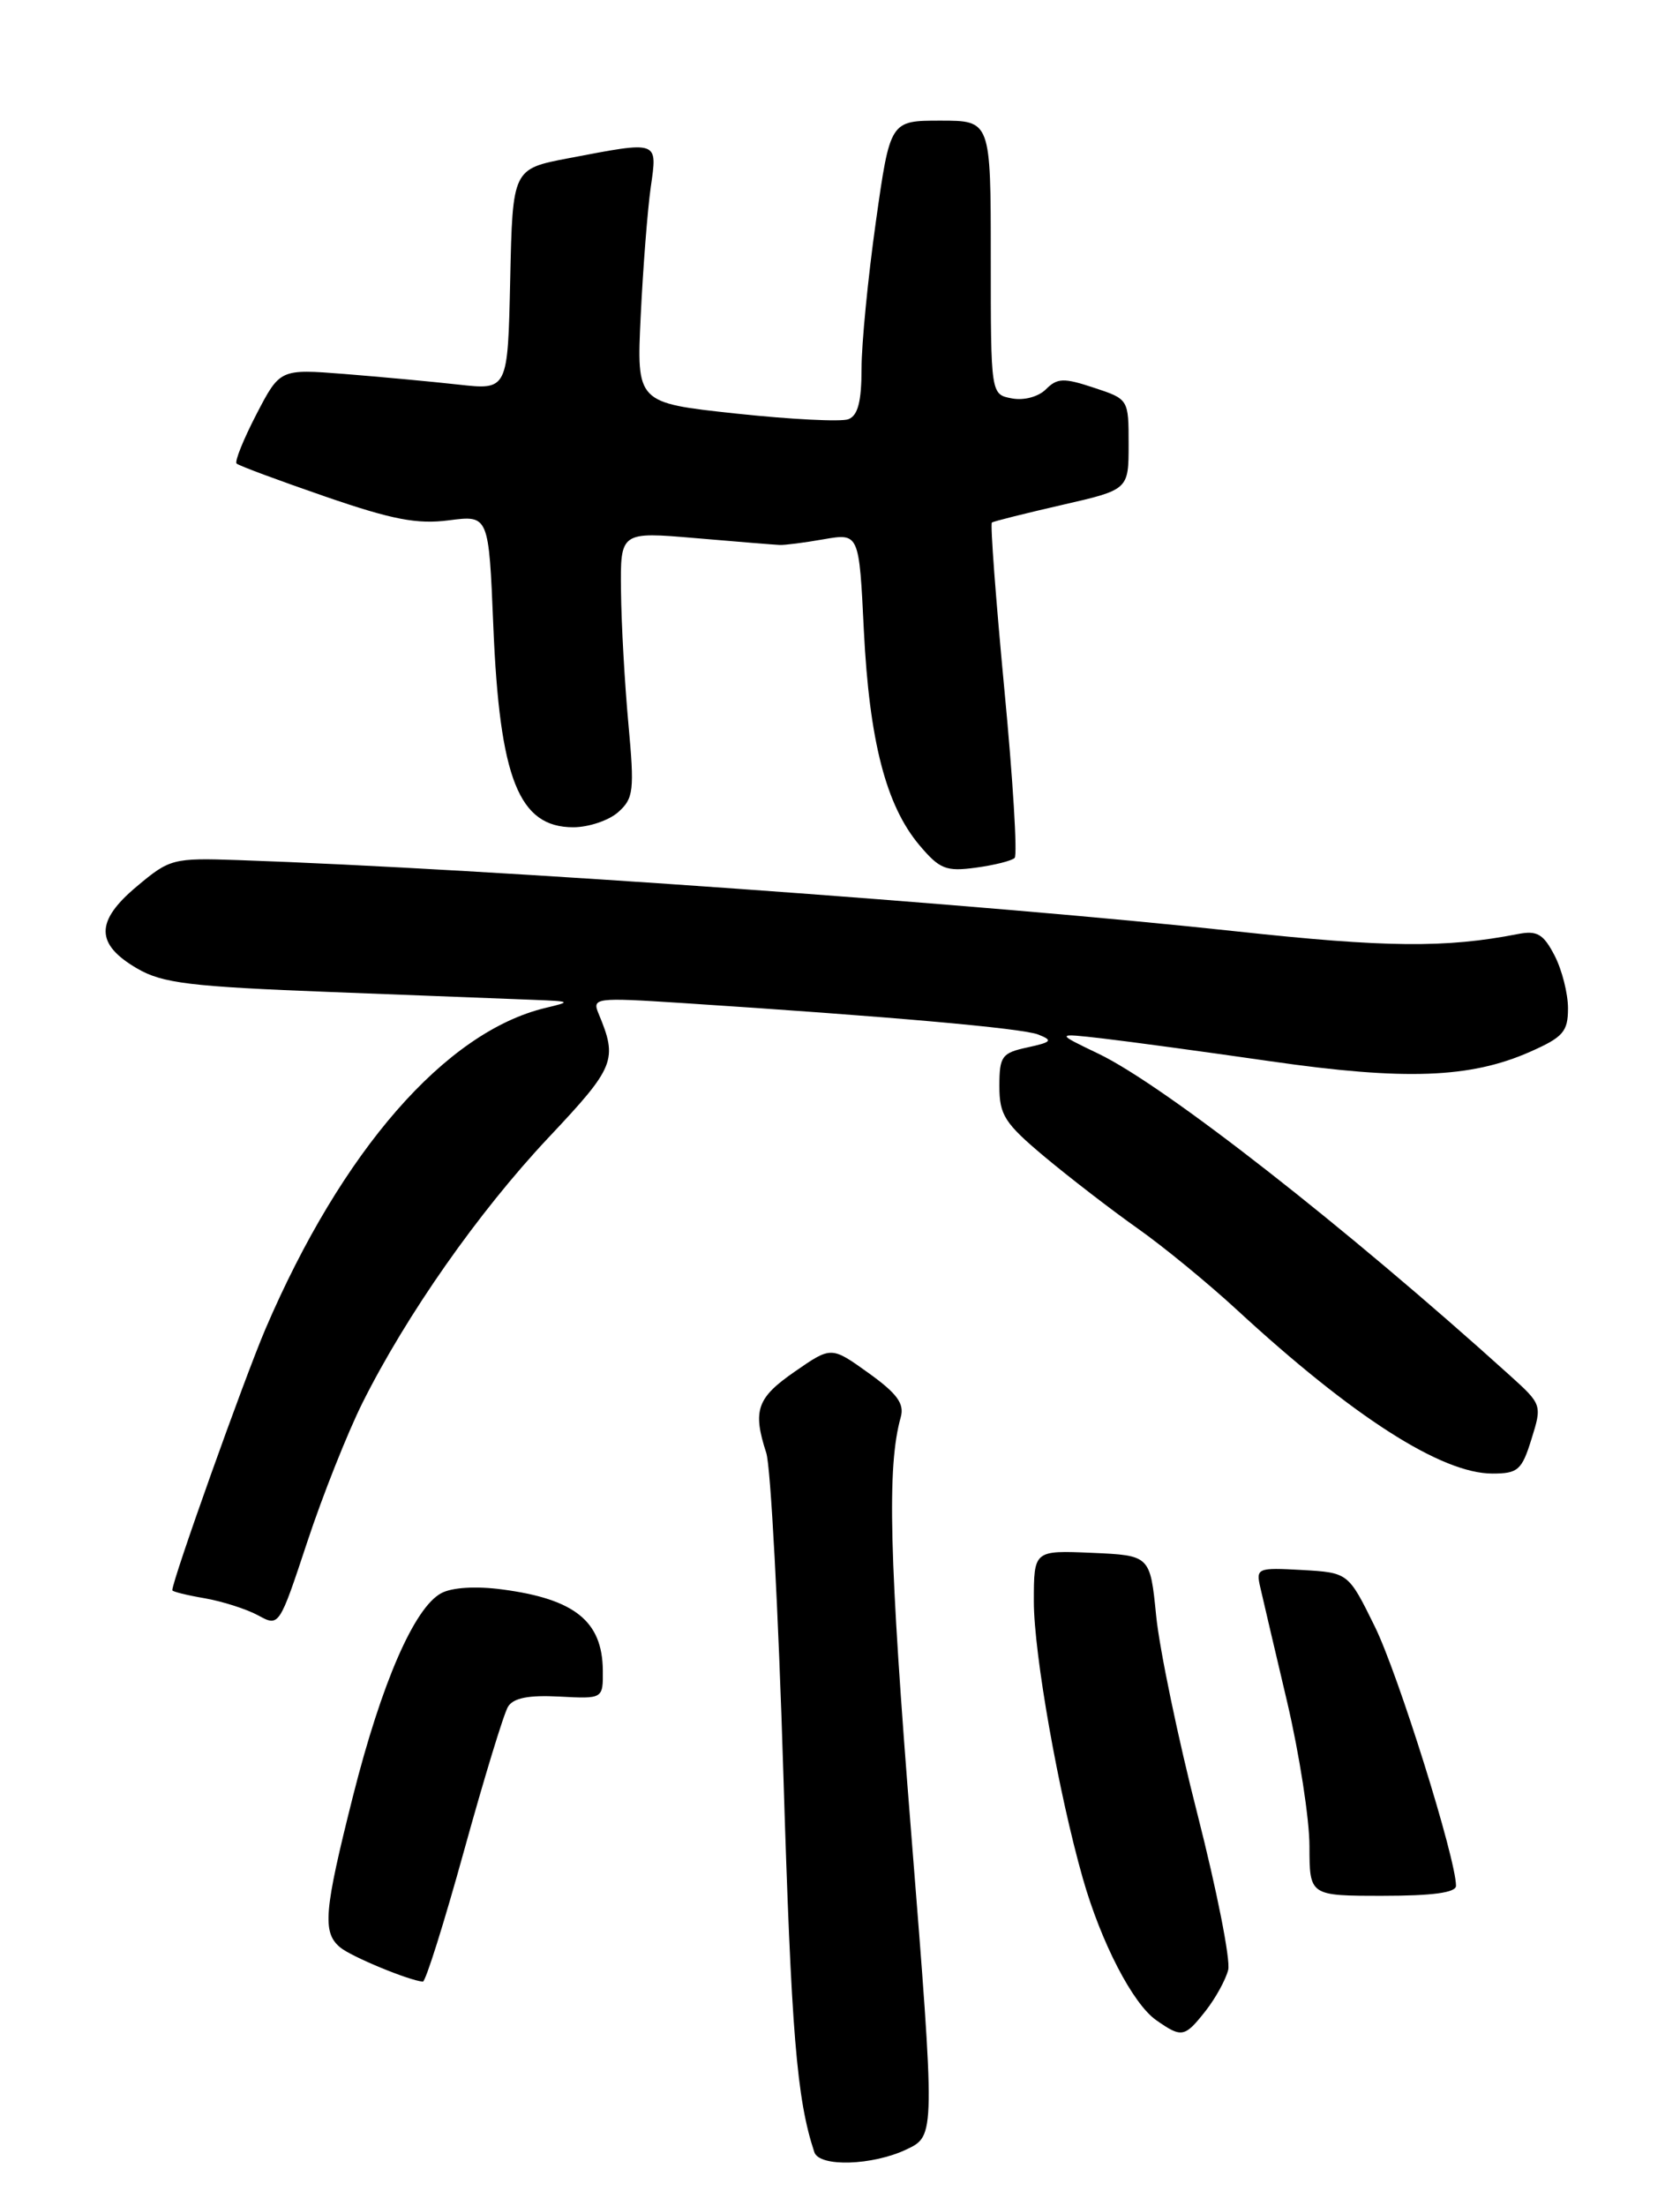<?xml version="1.0" encoding="UTF-8" standalone="no"?>
<!DOCTYPE svg PUBLIC "-//W3C//DTD SVG 1.1//EN" "http://www.w3.org/Graphics/SVG/1.1/DTD/svg11.dtd" >
<svg xmlns="http://www.w3.org/2000/svg" xmlns:xlink="http://www.w3.org/1999/xlink" version="1.1" viewBox="0 0 195 256">
 <g >
 <path fill="currentColor"
d=" M 105.24 249.42 C 108.56 247.84 108.56 247.84 105.76 212.67 C 103.20 180.60 102.94 170.23 104.55 164.46 C 104.99 162.89 104.14 161.72 100.81 159.33 C 96.49 156.23 96.49 156.23 92.25 159.17 C 87.85 162.21 87.34 163.67 88.94 168.60 C 89.46 170.20 90.35 187.03 90.93 206.00 C 91.85 235.98 92.47 243.56 94.52 249.75 C 95.10 251.50 101.28 251.31 105.24 249.42 Z  M 139.95 233.34 C 141.10 231.87 142.27 229.74 142.56 228.59 C 142.84 227.44 141.23 219.32 138.99 210.53 C 136.74 201.75 134.59 191.40 134.20 187.53 C 133.50 180.50 133.50 180.50 126.75 180.20 C 120.00 179.91 120.00 179.91 120.00 185.85 C 120.00 191.90 122.86 208.08 125.69 218.00 C 127.81 225.43 131.48 232.52 134.20 234.43 C 137.17 236.51 137.50 236.45 139.95 233.34 Z  M 53.87 214.74 C 56.19 206.35 58.48 198.84 58.97 198.05 C 59.59 197.04 61.37 196.69 64.93 196.88 C 70.00 197.15 70.00 197.15 69.97 193.82 C 69.91 188.14 66.71 185.56 58.31 184.45 C 55.25 184.04 52.47 184.21 51.22 184.88 C 48.09 186.56 44.30 195.27 40.98 208.40 C 37.60 221.81 37.39 224.25 39.49 225.99 C 40.79 227.07 47.47 229.83 49.08 229.96 C 49.40 229.98 51.55 223.13 53.87 214.74 Z  M 169.00 218.84 C 169.00 215.70 162.28 194.23 159.57 188.74 C 156.50 182.50 156.50 182.50 151.12 182.19 C 145.96 181.90 145.77 181.98 146.28 184.19 C 146.57 185.46 147.97 191.45 149.40 197.50 C 150.82 203.55 151.99 211.09 151.99 214.25 C 152.00 220.00 152.00 220.00 160.50 220.00 C 166.29 220.00 169.00 219.63 169.00 218.84 Z  M 42.07 162.80 C 47.19 152.56 55.54 140.66 63.64 132.04 C 71.42 123.78 71.72 123.01 69.47 117.61 C 68.71 115.80 69.14 115.75 79.09 116.39 C 103.29 117.96 118.63 119.32 120.50 120.05 C 122.25 120.74 122.09 120.93 119.25 121.55 C 116.28 122.19 116.00 122.57 116.00 126.05 C 116.00 129.40 116.61 130.35 121.25 134.24 C 124.14 136.65 128.97 140.38 132.00 142.52 C 135.03 144.65 140.25 148.94 143.60 152.03 C 157.04 164.42 167.32 171.00 173.22 171.00 C 176.19 171.00 176.64 170.61 177.76 167.00 C 179.00 163.04 178.97 162.97 175.25 159.61 C 156.18 142.39 135.15 125.95 127.50 122.28 C 122.50 119.88 122.50 119.88 128.00 120.51 C 131.03 120.86 139.80 122.05 147.50 123.16 C 163.07 125.40 170.67 125.12 177.59 122.06 C 181.44 120.36 182.00 119.72 182.00 117.01 C 182.00 115.30 181.30 112.54 180.44 110.88 C 179.14 108.38 178.42 107.96 176.19 108.39 C 167.81 110.03 160.86 109.96 143.50 108.08 C 114.62 104.94 56.90 100.82 27.66 99.81 C 20.07 99.55 19.70 99.65 15.86 102.88 C 11.04 106.92 11.06 109.56 15.92 112.39 C 18.86 114.10 22.02 114.49 38.42 115.12 C 48.91 115.52 59.52 115.93 62.00 116.03 C 66.28 116.20 66.35 116.24 63.33 116.96 C 51.72 119.73 39.68 133.53 30.80 154.25 C 28.32 160.07 20.00 183.37 20.00 184.54 C 20.00 184.70 21.69 185.12 23.75 185.47 C 25.81 185.83 28.60 186.72 29.95 187.45 C 32.40 188.79 32.40 188.79 35.66 178.95 C 37.45 173.53 40.34 166.27 42.07 162.80 Z  M 117.77 99.56 C 118.11 99.23 117.57 90.39 116.57 79.93 C 115.58 69.47 114.93 60.79 115.13 60.64 C 115.33 60.49 118.99 59.58 123.25 58.60 C 131.00 56.83 131.00 56.83 131.00 51.57 C 131.00 46.32 131.00 46.32 126.96 44.99 C 123.47 43.83 122.71 43.86 121.40 45.18 C 120.52 46.05 118.84 46.50 117.44 46.23 C 115.00 45.77 115.00 45.77 115.00 29.88 C 115.00 14.00 115.00 14.00 109.16 14.00 C 103.32 14.00 103.32 14.00 101.66 25.75 C 100.75 32.21 100.00 39.88 100.00 42.78 C 100.00 46.59 99.58 48.23 98.47 48.65 C 97.64 48.97 91.76 48.67 85.41 47.99 C 73.88 46.75 73.88 46.75 74.37 36.62 C 74.64 31.06 75.16 24.36 75.53 21.75 C 76.31 16.26 76.56 16.35 66.00 18.36 C 59.50 19.60 59.50 19.60 59.22 32.44 C 58.94 45.27 58.94 45.27 53.22 44.63 C 50.07 44.28 44.12 43.73 40.00 43.40 C 32.50 42.81 32.50 42.81 29.76 48.08 C 28.26 50.98 27.22 53.55 27.46 53.79 C 27.69 54.03 32.30 55.74 37.69 57.60 C 45.54 60.31 48.42 60.86 52.11 60.38 C 56.73 59.78 56.73 59.78 57.26 72.64 C 57.99 90.39 60.22 96.00 66.54 96.00 C 68.32 96.00 70.67 95.21 71.75 94.25 C 73.55 92.65 73.65 91.75 72.94 84.00 C 72.51 79.33 72.12 72.40 72.08 68.60 C 72.00 61.70 72.00 61.70 80.75 62.45 C 85.56 62.86 89.95 63.22 90.50 63.24 C 91.05 63.27 93.35 62.98 95.61 62.58 C 99.72 61.87 99.72 61.87 100.27 73.19 C 100.91 86.00 102.84 93.46 106.70 98.06 C 109.06 100.86 109.80 101.16 113.26 100.69 C 115.41 100.40 117.44 99.89 117.77 99.56 Z "/>
</g>
</svg>